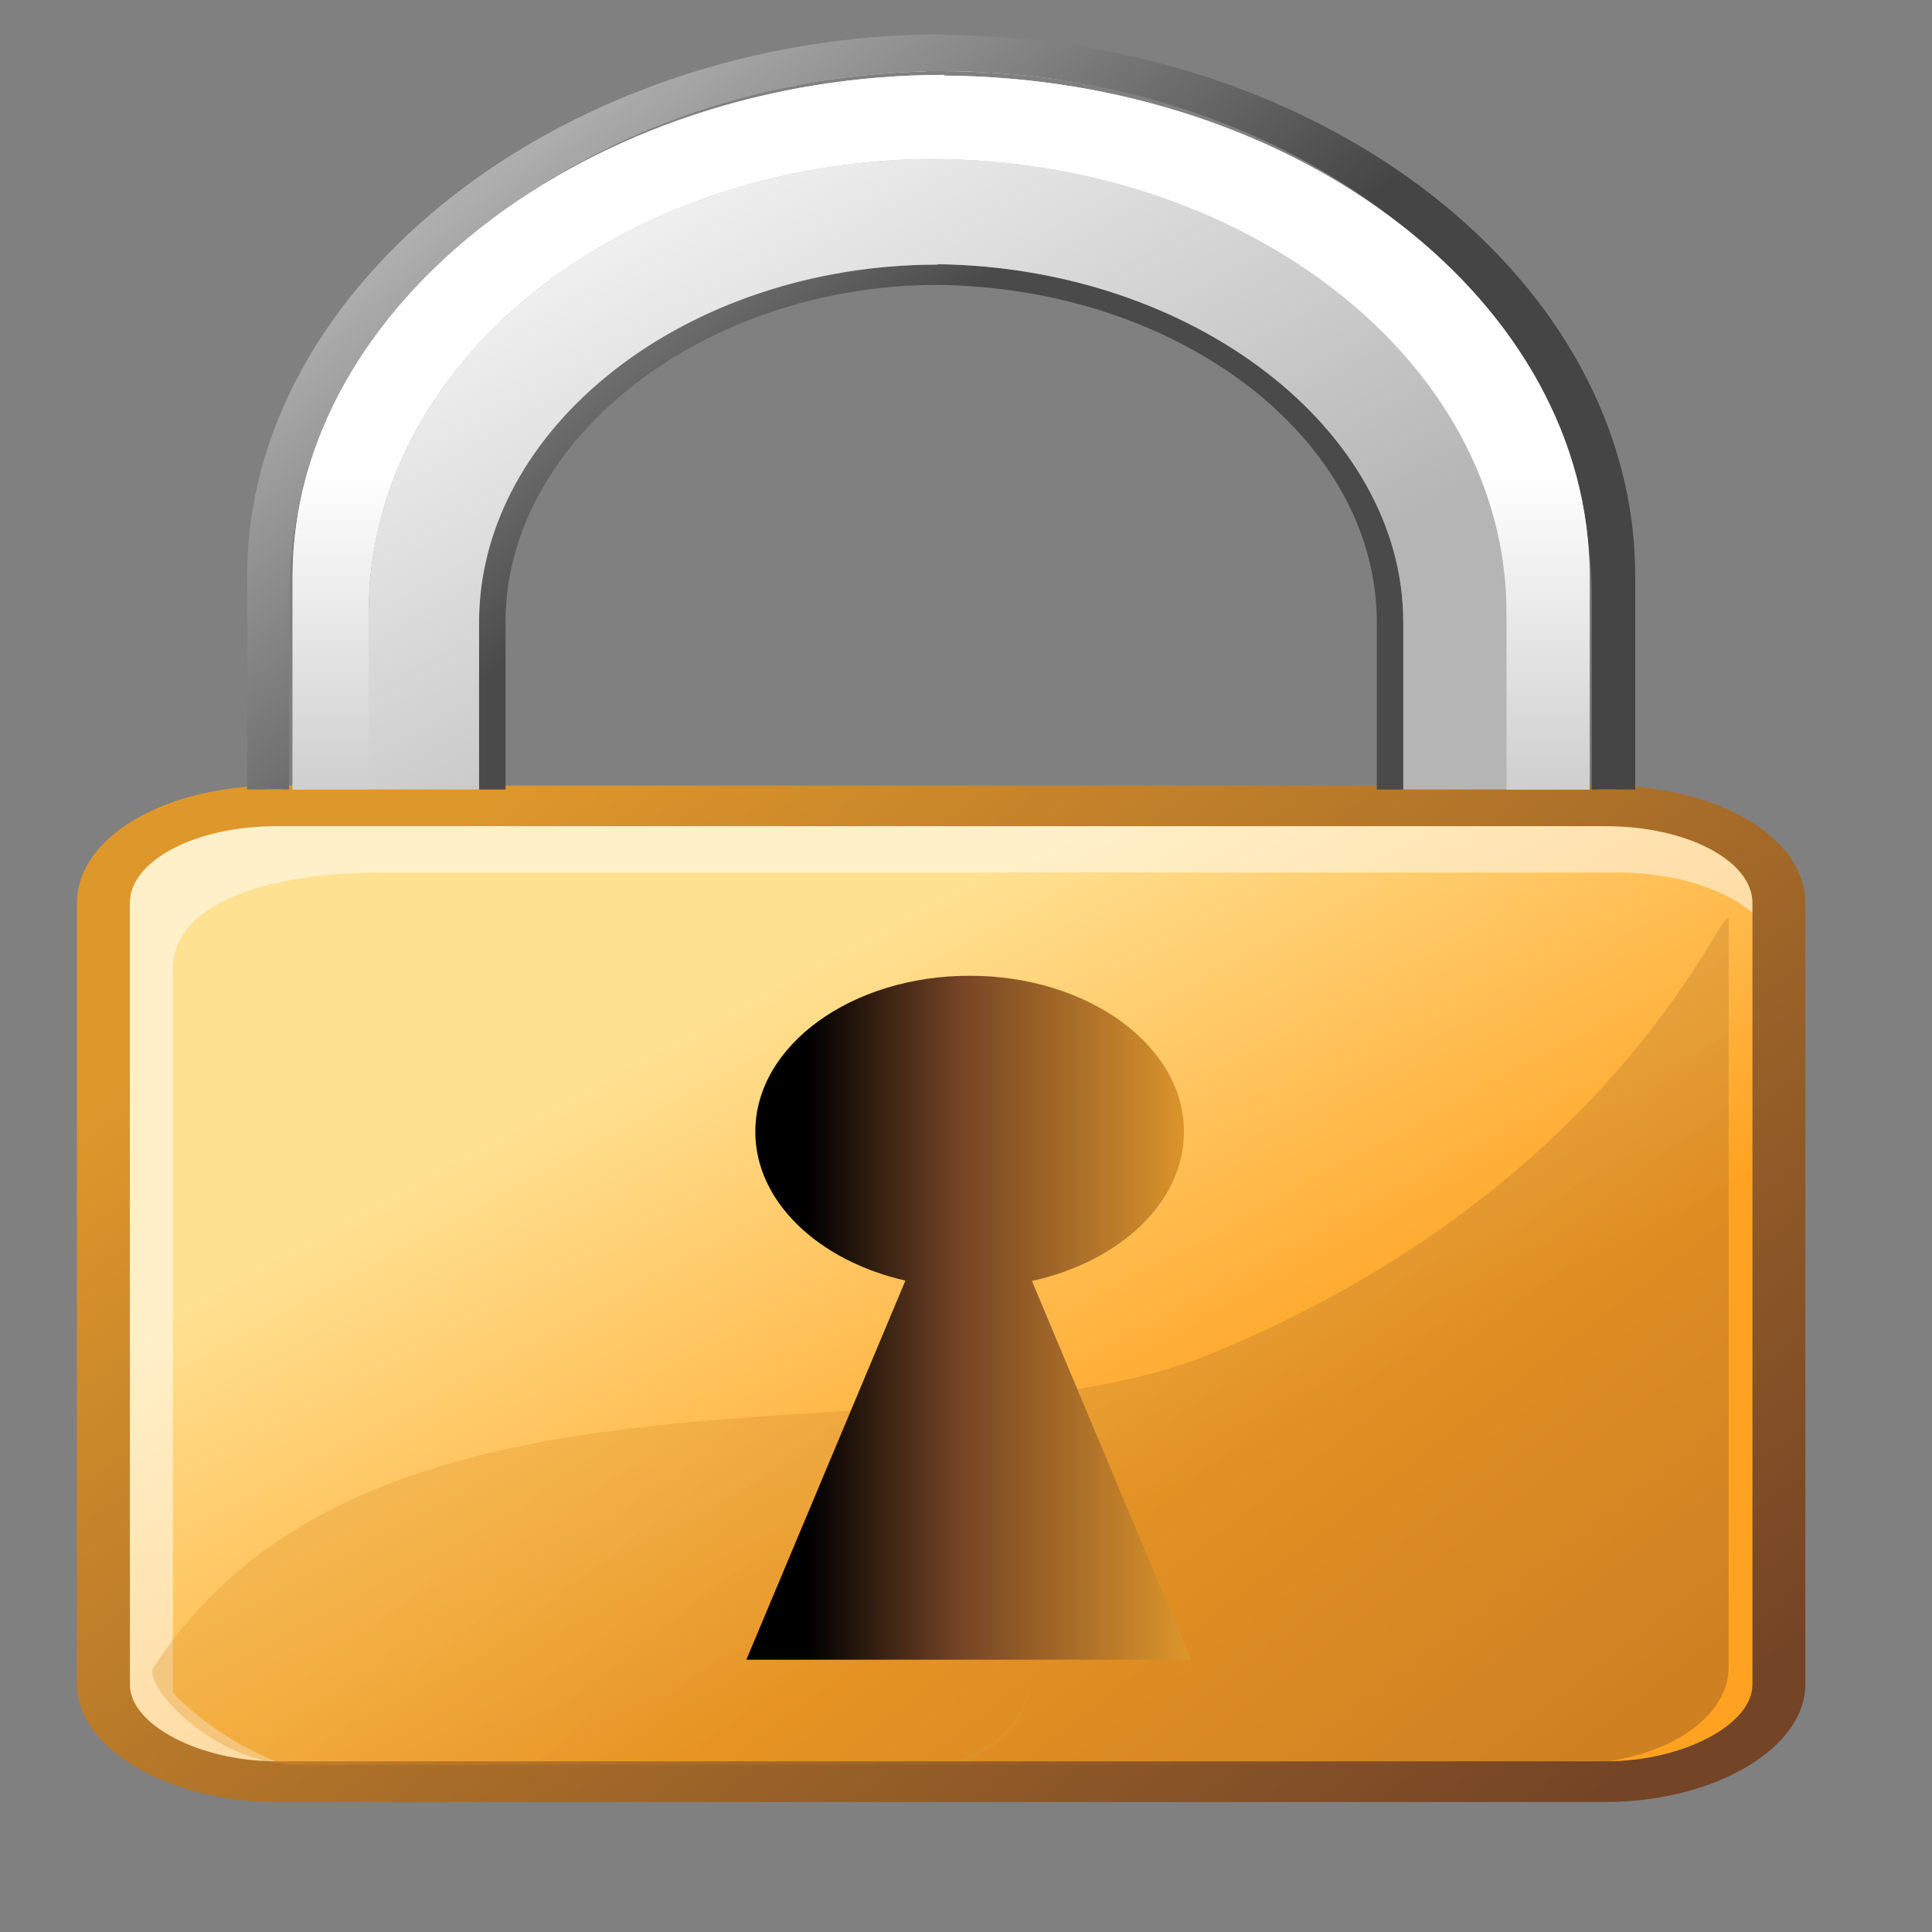 <?xml version="1.0" encoding="UTF-8" standalone="no"?>
<!DOCTYPE svg PUBLIC "-//W3C//DTD SVG 20010904//EN"
"http://www.w3.org/TR/2001/REC-SVG-20010904/DTD/svg10.dtd">
<!-- Created with Sodipodi ("http://www.sodipodi.com/") -->
<svg
   width="48pt"
   height="48pt"
   viewBox="0 0 144 144"
   xml:space="preserve"
   id="svg1"
   sodipodi:version="0.29"
   sodipodi:docname="/home/cschalle/SphereCrystal/SphereCrystal/icons/scalable/emblems/emblem-nowrite.svg"
   sodipodi:docbase="/home/cschalle/SphereCrystal/SphereCrystal/icons/scalable/emblems/"
   xmlns="http://www.w3.org/2000/svg"
   xmlns:sodipodi="http://sodipodi.sourceforge.net/DTD/sodipodi-0.dtd"
   xmlns:xml="http://www.w3.org/XML/1998/namespace"
   xmlns:xlink="http://www.w3.org/1999/xlink">
  <rect x="0" y="0" width="144" height="144" fill="#808080" stroke="none"/>
  <defs
     id="defs58">
    <linearGradient
       id="aigrd11"
       gradientUnits="userSpaceOnUse"
       x1="22.871"
       y1="122.584"
       x2="37.517"
       y2="122.584">
      <stop
         offset="0"
         style="stop-color:#000000"
         id="stop52" />
      <stop
         offset="0.138"
         style="stop-color:#000000"
         id="stop53" />
      <stop
         offset="0.479"
         style="stop-color:#744426"
         id="stop54" />
      <stop
         offset="1"
         style="stop-color:#DE972B"
         id="stop55" />
    </linearGradient>
  </defs>
  <sodipodi:namedview
     id="base" />
  <path
     style="font-size:12;fill:none;fill-rule:evenodd;stroke-width:0;"
     d="M144,144H0V0h144v144z"
     id="path3"
     transform="matrix(0.87,0,0,0.893,5.029,6.296)" />
  <g
     id="g4"
     transform="matrix(2.262,0,0,1.738,3.895,-114.833)"
     style="font-size:12;fill:none;stroke:#ffffff;stroke-width:0;">
    <path
       style="fill:#FFFFFF;stroke:#000000;stroke-width:1;fill-rule:evenodd;"
       d="M29.29,116.628"
       id="path5" />
    <linearGradient
       id="aigrd1"
       gradientUnits="userSpaceOnUse"
       x1="35.819"
       y1="130.765"
       x2="21.231"
       y2="110.1">
      <stop
         offset="0"
         style="stop-color:#FFA221"
         id="stop7" />
      <stop
         offset="1"
         style="stop-color:#FFE192"
         id="stop8" />
    </linearGradient>
    <path
       style="fill:url(#aigrd1);stroke:none;fill-rule:evenodd;"
       d="M7.378,100.632h43.82c3.066,0,5.697,1.752,5.697,4.166v33.52c0,2.189-2.631,4.16-5.697,4.16H7.378c-3.066,0-5.692-1.971-5.692-4.16v-33.52c0-2.414,2.626-4.166,5.692-4.166z"
       id="path9" />
    <path
       style="opacity:0.5;fill:#FFFFFF;stroke:none;fill-rule:evenodd;"
       d="M51.198,100.632H7.378c-3.066,0-5.692,1.752-5.692,4.166v33.52c0,2.189,2.626,4.16,5.692,4.16h3.382c-2.856,0-5.304-1.836-6.785-3.805v-31.23c0.192-3.082,3.928-3.952,6.785-3.952h40.827c2.856,0,5.308,1.633,5.308,3.882v-2.574     c0-2.414-2.631-4.166-5.697-4.166z"
       id="path10" />
    <linearGradient
       id="aigrd2"
       gradientUnits="userSpaceOnUse"
       x1="33.25"
       y1="143.732"
       x2="-8.434"
       y2="108.63">
      <stop
         offset="0"
         style="stop-color:#FFA221"
         id="stop12" />
      <stop
         offset="1"
         style="stop-color:#FFE192"
         id="stop13" />
    </linearGradient>
    <path
       style="fill:url(#aigrd2);stroke:none;fill-rule:evenodd;"
       d="M26.441,142.478h0.39c2.856,0,5.307-1.836,5.307-3.875v-0.285c0,2.189-2.63,4.16-5.697,4.16z"
       id="path14" />
    <linearGradient
       id="aigrd3"
       gradientUnits="userSpaceOnUse"
       x1="50.924"
       y1="143.15"
       x2="11.241"
       y2="103.466">
      <stop
         offset="0"
         style="stop-color:#744426"
         id="stop16" />
      <stop
         offset="1"
         style="stop-color:#DE972B"
         id="stop17" />
    </linearGradient>
    <path
       style="fill:url(#aigrd3);stroke:none;fill-rule:evenodd;"
       d="M7.378,99.76c-3.681,0-6.564,2.213-6.564,5.038v33.52c0,2.727,3.006,5.031,6.564,5.031h43.819c3.561,0,6.568-2.304,6.568-5.031v-33.52c0-2.824-2.885-5.038-6.568-5.038H7.378z M2.557,138.317v-33.52c0-1.817,2.163-3.294,4.821-3.294h43.819     c2.661,0,4.825,1.478,4.825,3.294v33.52c0,1.721-2.3,3.288-4.825,3.288H7.378c-2.523,0-4.821-1.567-4.821-3.288z"
       id="path18" />
    <linearGradient
       id="aigrd4"
       gradientUnits="userSpaceOnUse"
       x1="49.631"
       y1="142.495"
       x2="26.484"
       y2="119.348">
      <stop
         offset="0"
         style="stop-color:#744426"
         id="stop20" />
      <stop
         offset="1"
         style="stop-color:#DE972B"
         id="stop21" />
    </linearGradient>
    <path
       style="opacity:0.35;fill:url(#aigrd4);stroke:none;fill-rule:evenodd;"
       d="M55.238,105.557v32.015c0,2.305-2.302,4.187-5.441,4.187H8.154c-2.928,0-5.231-3.557-4.813-4.187c7.326-14.645,25.532-8.577,34.74-13.39c13.811-7.323,17.157-20.089,17.157-18.625z"
       id="path22" />
    <g
       id="g23">
      <path
         style="stroke:none;fill-rule:evenodd;"
         d="M29.181,78.291c-7.722,0-14.246,6.623-14.246,14.462v7.178h28.71v-7.178c0-7.849-6.495-14.343-14.464-14.462z"
         id="path24" />
      <linearGradient
         id="aigrd5"
         gradientUnits="userSpaceOnUse"
         x1="15.125"
         y1="73.21"
         x2="32.351"
         y2="95.776">
        <stop
           offset="0"
           style="stop-color:#FFFFFF"
           id="stop26" />
        <stop
           offset="1"
           style="stop-color:#B5B5B5"
           id="stop27" />
      </linearGradient>
      <path
         style="fill:url(#aigrd5);stroke:none;fill-rule:evenodd;"
         d="M7.579,91.638c0-12.094,9.616-22.116,21.233-22.508v-0.009h0.199c0.029,0,0.057-0.003,0.086-0.003v0.003h0.166c11.97,0,21.685,10.088,21.685,22.517v8.293h0.582v-9.148c0-12.196-9.961-22.221-22.131-22.34l0.001-0.031      c-12.05,0-22.348,10.103-22.348,22.371v9.148h0.528v-8.293z"
         id="path28" />
      <g
         id="g29">
        <linearGradient
           id="aigrd6"
           gradientUnits="userSpaceOnUse"
           x1="1.148"
           y1="63.388"
           x2="36.037"
           y2="96.881">
          <stop
             offset="0"
             style="stop-color:#FFFFFF"
             id="stop31" />
          <stop
             offset="0.792"
             style="stop-color:#454545"
             id="stop32" />
        </linearGradient>
        <path
           style="fill:url(#aigrd6);stroke:none;fill-rule:evenodd;"
           d="M29.406,67.571h-0.004l-0.004-0.031c-12.456,0-22.979,10.644-22.979,23.242v9.148h1.386v-8.293c0-12.094,9.516-22.116,21.013-22.508l0-0.009h0.196c0.029,0,0.057-0.003,0.085-0.003v0.003h0.164c11.846,0,21.459,10.088,21.459,22.517       v8.293h1.438v-9.148c0-12.675-10.207-23.087-22.755-23.211z"
           id="path33" />
      </g>
      <linearGradient
         id="aigrd7"
         gradientUnits="userSpaceOnUse"
         x1="-0.224"
         y1="64.818"
         x2="34.667"
         y2="98.313">
        <stop
           offset="0"
           style="stop-color:#FFFFFF"
           id="stop35" />
        <stop
           offset="0.652"
           style="stop-color:#4A4A4A"
           id="stop36" />
      </linearGradient>
      <path
         style="fill:url(#aigrd7);stroke:none;fill-rule:evenodd;"
         d="M14.935,92.753c0-7.839,6.523-14.462,14.246-14.462c7.969,0.119,14.464,6.613,14.464,14.462v7.178h0.872v-7.178c0-8.238-6.912-15.207-15.336-15.349v0.017c-8.324,0-15.117,7.01-15.117,15.333v7.178h0.872v-7.178z"
         id="path37" />
      <g
         id="g38">
        <linearGradient
           id="aigrd8"
           gradientUnits="userSpaceOnUse"
           x1="13.31"
           y1="71.567"
           x2="32.606"
           y2="97.698">
          <stop
             offset="0"
             style="stop-color:#FFFFFF"
             id="stop40" />
          <stop
             offset="1"
             style="stop-color:#B5B5B5"
             id="stop41" />
        </linearGradient>
        <path
           style="fill:url(#aigrd8);stroke:none;fill-rule:evenodd;"
           d="M28.913,72.884v-0.002c-10.269,0.143-18.489,8.761-18.489,19.462v7.586h3.64v-7.178c0-8.323,6.793-15.333,15.117-15.333v-0.017c8.425,0.142,15.336,7.111,15.336,15.349v7.178h3.401v-7.586c0-10.791-8.615-19.46-19.005-19.46z"
           id="path42" />
      </g>
      <linearGradient
         id="aigrd9"
         gradientUnits="userSpaceOnUse"
         x1="15.068"
         y1="73.268"
         x2="32.289"
         y2="95.828">
        <stop
           offset="0"
           style="stop-color:#FFFFFF"
           id="stop44" />
        <stop
           offset="1"
           style="stop-color:#B5B5B5"
           id="stop45" />
      </linearGradient>
      <path
         style="fill:url(#aigrd9);stroke:none;fill-rule:evenodd;"
         d="M29.39,69.313l0.009-0.03c-11.642,0-21.478,9.846-21.478,21.5v9.148h2.501v-7.586c0-10.701,8.22-19.319,18.489-19.462v0.002c10.39,0,19.005,8.669,19.005,19.46v7.586h2.74v-9.148c0-11.723-9.54-21.354-21.268-21.469z"
         id="path46" />
      <linearGradient
         id="aigrd10"
         gradientUnits="userSpaceOnUse"
         x1="29.29"
         y1="86.305"
         x2="29.29"
         y2="158.129">
        <stop
           offset="0"
           style="stop-color:#FFFFFF"
           id="stop48" />
        <stop
           offset="1"
           style="stop-color:#000000"
           id="stop49" />
      </linearGradient>
      <path
         style="fill:url(#aigrd10);stroke:none;fill-rule:evenodd;"
         d="M29.39,69.313l0.009-0.03c-11.642,0-21.478,9.846-21.478,21.5v9.148h2.501v-7.586c0-10.701,8.22-19.319,18.489-19.462v0.002c10.39,0,19.005,8.669,19.005,19.46v7.586h2.74v-9.148c0-11.723-9.54-21.354-21.268-21.469z"
         id="path50" />
    </g>
  </g>
  <path
     style="font-size:12;fill:url(#aigrd11);fill-rule:evenodd;stroke-width:0;"
     d="M37.517,137.249l-5.236-16.241c2.899-0.833,5.01-3.382,5.01-6.401c0-3.695-3.162-6.69-7.063-6.69s-7.062,2.995-7.062,6.69c0,2.997,2.08,5.532,4.946,6.384l-5.241,16.258h14.646z"
     id="path56"
     transform="matrix(2.262,0,0,1.738,3.895,-114.833)" />
</svg>
